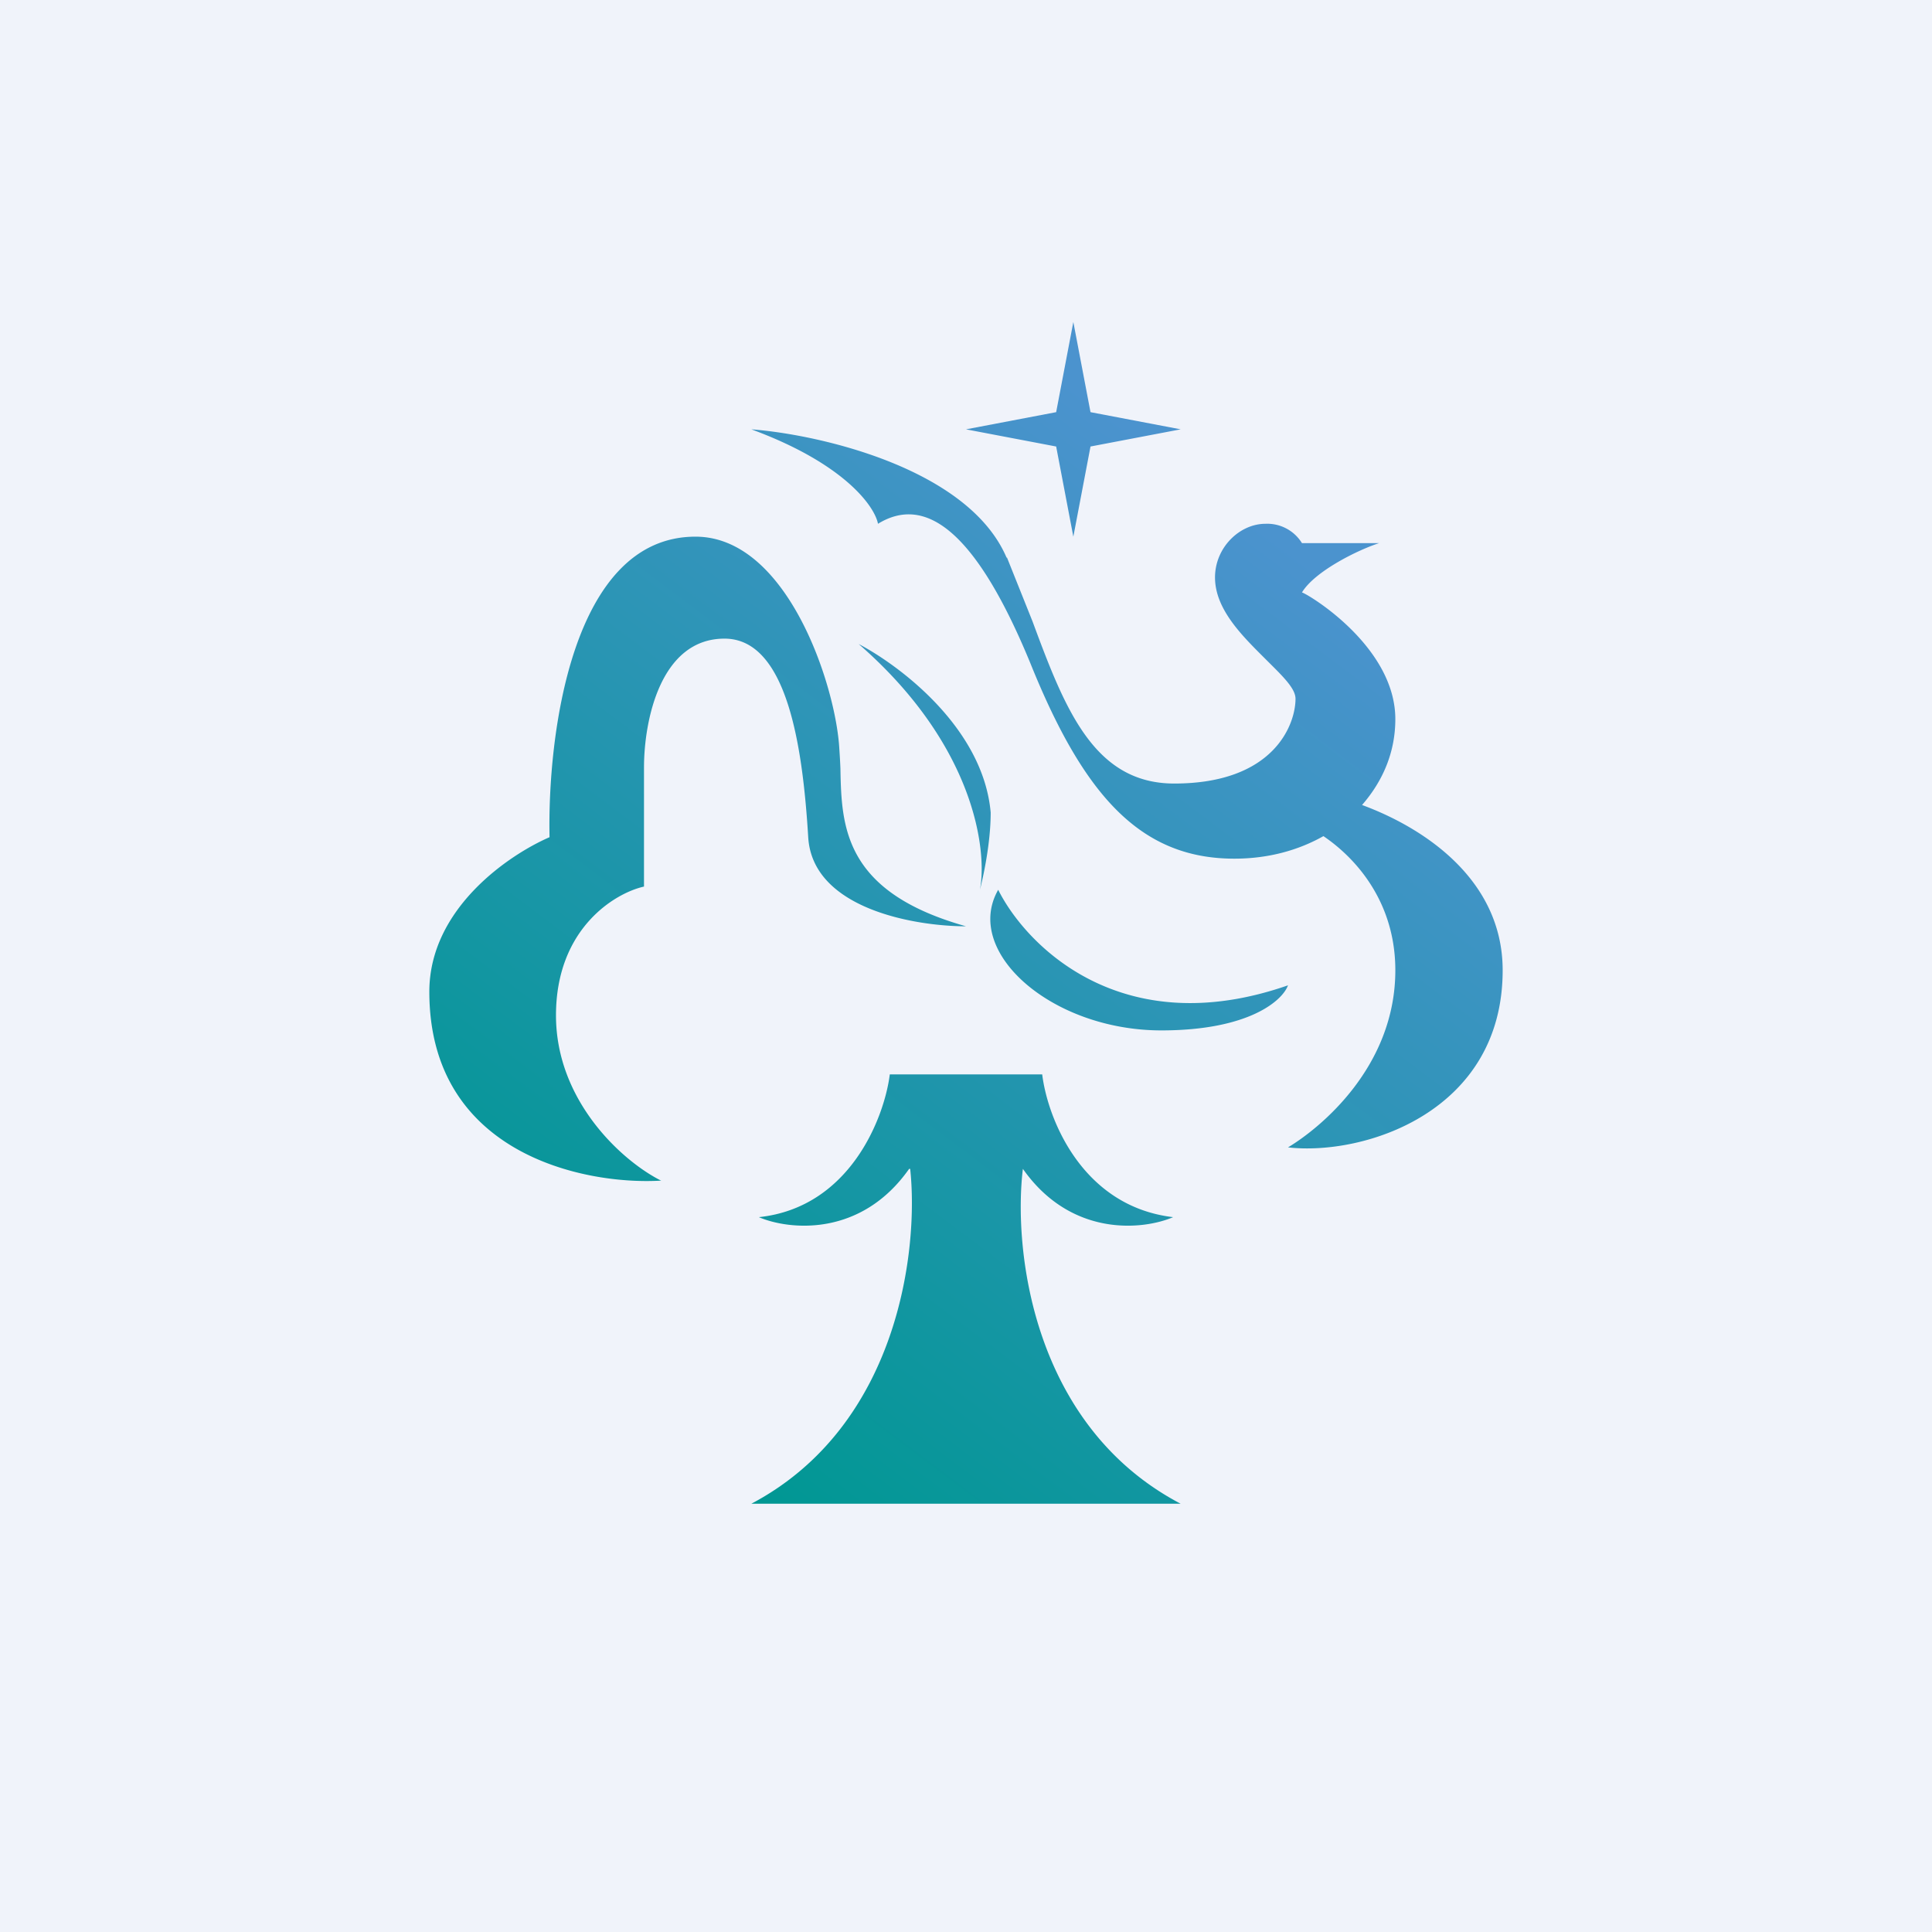 <!-- by TradingView --><svg width="18" height="18" viewBox="0 0 18 18" xmlns="http://www.w3.org/2000/svg"><path fill="#F0F3FA" d="M0 0h18v18H0z"/><path d="M10.16 3.84 10 3l-.16.84L9 4l.84.16L10 5l.16-.84L11 4l-.84-.16ZM9.38 5.2C9.03 4.37 7.65 4.05 7 4c.87.32 1.15.72 1.18.88.44-.27.91.06 1.42 1.3C10.1 7.42 10.63 8 11.5 8c.32 0 .6-.08.83-.21.31.21.67.62.67 1.25 0 .9-.7 1.47-1 1.65.71.08 2-.33 2-1.65 0-.85-.74-1.33-1.31-1.54.2-.23.31-.5.31-.8 0-.69-.84-1.18-.87-1.18.12-.2.53-.4.72-.46h-.72a.38.38 0 0 0-.34-.18c-.24 0-.47.22-.47.5 0 .3.26.55.47.76.15.15.28.27.28.37 0 .24-.2.79-1.13.79-.75 0-1.02-.7-1.32-1.51l-.24-.6Zm-.9 5.69c.08.74-.1 2.39-1.48 3.12h4c-1.39-.73-1.56-2.38-1.47-3.12.45.64 1.12.57 1.4.45-.85-.1-1.17-.92-1.22-1.33H8.29c-.05.4-.37 1.24-1.22 1.33.28.12.95.19 1.4-.45ZM6.15 11C5.44 11.04 4 10.75 4 9.24c0-.78.75-1.28 1.12-1.44-.02-.93.2-2.8 1.36-2.8.86 0 1.31 1.4 1.34 1.98a6 6 0 0 1 .01.18c.01.54.03 1.15 1.17 1.47-.47 0-1.43-.16-1.47-.83-.05-.82-.19-1.85-.78-1.85-.6 0-.75.77-.75 1.2v1.11c-.27.06-.82.39-.82 1.2 0 .8.62 1.36.98 1.54ZM8 6c.38.2 1.16.78 1.23 1.57 0 .29-.07.6-.1.72C9.2 7.92 9.08 6.94 8 6Zm4 3.18c-1.55.54-2.44-.37-2.7-.89-.33.58.5 1.31 1.52 1.31.82 0 1.13-.28 1.18-.42Z" fill="url(#a)"/><defs><linearGradient id="a" x1="11.93" y1="5.03" x2="5.85" y2="13.11" gradientUnits="userSpaceOnUse"><stop stop-color="#4B93CE"/><stop offset="1" stop-color="#009793"/></linearGradient></defs></svg>
